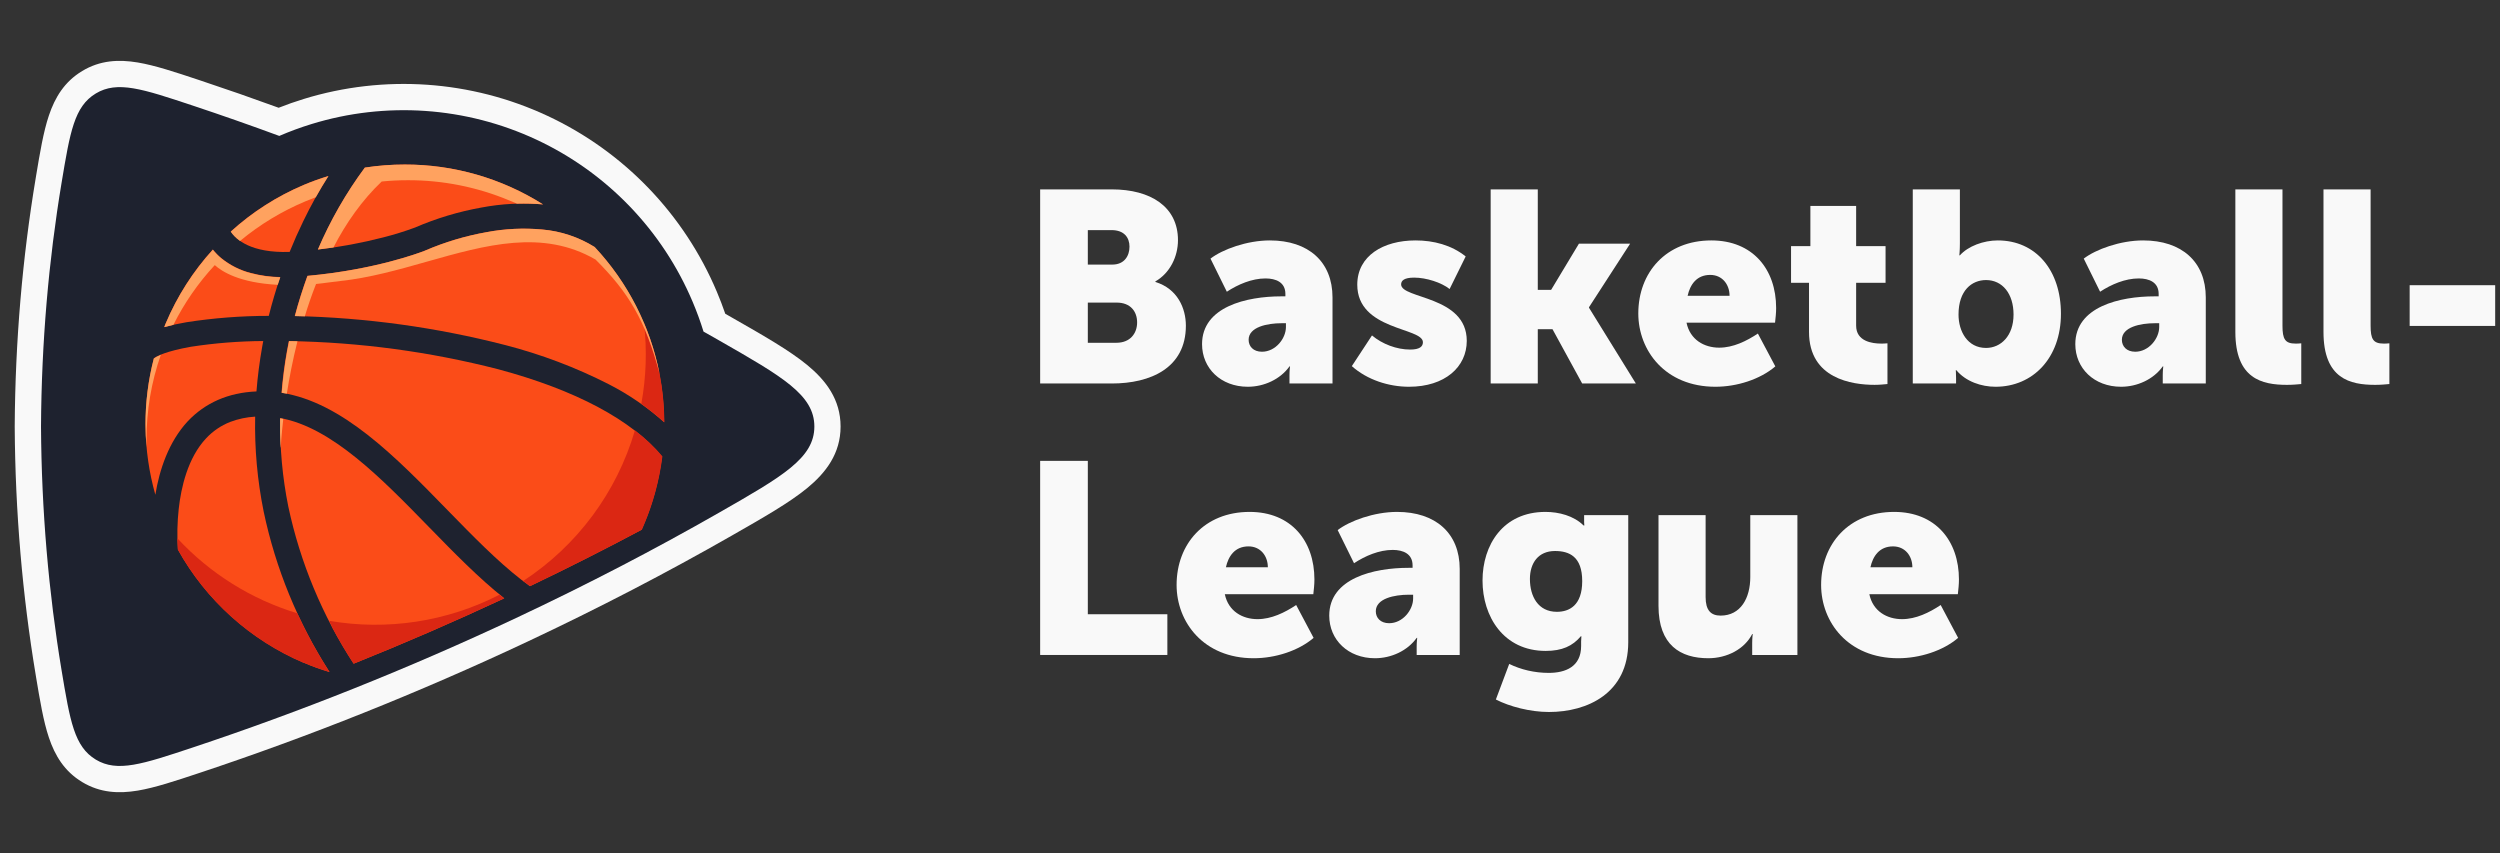 <svg width="211" height="72" viewBox="0 0 211 72" fill="none" xmlns="http://www.w3.org/2000/svg">
<rect x="0" y="0" width="211" height="72" fill="#333333" stroke="none"/>
<g clip-path="url(#clip0_711_105157)">
<path fill-rule="evenodd" clip-rule="evenodd" d="M60.507 24.637C57.746 18.081 52.648 12.785 46.202 9.776C39.755 6.768 32.421 6.262 25.623 8.357C24.91 8.576 24.209 8.823 23.52 9.095C21.32 8.293 19.125 7.528 16.94 6.801L16.783 6.749L16.774 6.745L16.76 6.741C14.789 6.086 13.074 5.516 11.624 5.273C10.026 5.006 8.453 5.079 6.94 5.992C5.437 6.897 4.636 8.229 4.126 9.75C3.663 11.128 3.371 12.883 3.038 14.885L3.038 14.888L3.011 15.053C1.897 21.747 1.285 28.761 1.242 35.987V36.013C1.285 43.239 1.897 50.253 3.011 56.947L3.038 57.112V57.114L3.038 57.117C3.371 59.118 3.663 60.873 4.126 62.249C4.636 63.771 5.437 65.103 6.94 66.008C8.453 66.921 10.027 66.993 11.624 66.727C13.079 66.483 14.803 65.91 16.78 65.252L16.782 65.251L16.94 65.199C26.034 62.174 35.291 58.492 44.493 54.166C50.539 51.324 56.303 48.325 61.751 45.212L61.923 45.113C64.468 43.658 66.622 42.427 68.114 41.205C69.716 39.891 70.945 38.272 70.945 36C70.945 33.727 69.716 32.108 68.114 30.795C66.623 29.573 64.47 28.343 61.927 26.889L61.924 26.887L61.751 26.788L61.213 26.482C60.999 25.86 60.764 25.244 60.507 24.637Z" fill="#F9F9F9"/>
<path fill-rule="evenodd" clip-rule="evenodd" d="M8.086 7.889C9.903 6.794 12.017 7.497 16.245 8.903C18.677 9.712 21.121 10.568 23.572 11.472C24.452 11.092 25.355 10.758 26.279 10.474C32.552 8.541 39.32 9.008 45.268 11.784C51.217 14.56 55.921 19.447 58.469 25.497C58.814 26.313 59.117 27.143 59.377 27.986C59.805 28.227 60.231 28.469 60.655 28.711C66.04 31.79 68.732 33.329 68.732 36C68.732 38.671 66.04 40.21 60.655 43.288C55.26 46.372 49.548 49.343 43.554 52.161C34.431 56.45 25.255 60.099 16.245 63.096C12.017 64.502 9.903 65.206 8.086 64.111C6.27 63.016 5.913 60.872 5.199 56.584C4.105 50.007 3.503 43.11 3.461 36C3.503 28.89 4.105 21.993 5.199 15.416C5.913 11.128 6.27 8.984 8.086 7.889Z" fill="#1E222F"/>
<path d="M35.023 19.206C34.141 19.532 33.242 19.81 32.331 20.04C30.525 20.505 28.689 20.846 26.836 21.06C27.883 18.609 29.213 16.288 30.798 14.145C31.912 13.973 33.036 13.887 34.163 13.887C38.292 13.88 42.338 15.047 45.829 17.251C44.092 17.101 42.342 17.19 40.63 17.517C38.702 17.862 36.82 18.429 35.023 19.206Z" fill="#FB4C18"/>
<path d="M25.607 18.646C25.188 19.508 24.801 20.38 24.445 21.262C21.189 21.367 19.933 20.235 19.477 19.539C21.297 17.887 23.384 16.555 25.648 15.599C26.325 15.314 27.016 15.065 27.719 14.852C26.943 16.075 26.238 17.342 25.607 18.646Z" fill="#FB4C18"/>
<path d="M22.128 29.273C21.903 30.536 21.743 31.791 21.645 33.037C19.268 33.135 17.32 33.998 15.848 35.553C14.233 37.295 13.455 39.65 13.111 41.758C12.05 37.998 12.006 34.024 12.984 30.241C13.242 30.05 14.016 29.643 16.094 29.269C18.121 28.957 20.167 28.795 22.217 28.783L22.128 29.273Z" fill="#FB4C18"/>
<path d="M22.685 26.66C22.962 25.556 23.284 24.463 23.653 23.382C22.819 23.368 21.989 23.254 21.182 23.042C20.265 22.808 19.409 22.379 18.674 21.782C18.413 21.565 18.175 21.322 17.964 21.057C16.3 22.888 14.959 24.989 13.998 27.269C13.971 27.337 13.944 27.404 13.916 27.47C13.897 27.517 13.878 27.563 13.859 27.61C14.475 27.441 15.099 27.303 15.728 27.198C18.03 26.839 20.356 26.659 22.685 26.66Z" fill="#FB4C18"/>
<path d="M42.562 50.496C40.447 48.831 38.323 46.654 36.267 44.547L36.229 44.509C32.182 40.357 28.015 36.082 23.654 35.283C23.609 37.793 23.837 40.299 24.334 42.76C25.341 47.484 27.212 51.977 29.85 56.013C34.083 54.313 38.327 52.474 42.562 50.496Z" fill="#FB4C18"/>
<path d="M45.752 19.37C47.321 19.506 48.836 20.012 50.171 20.846H50.178C53.935 24.858 56.034 30.142 56.055 35.638C54.648 34.378 53.085 33.304 51.404 32.442C48.604 31.012 45.654 29.897 42.609 29.115C36.811 27.624 30.86 26.805 24.875 26.674C25.193 25.47 25.567 24.337 25.94 23.283C31.775 22.747 35.544 21.279 35.827 21.168L35.839 21.164L35.888 21.141C37.547 20.429 39.283 19.909 41.061 19.594C42.607 19.301 44.186 19.226 45.752 19.37Z" fill="#FB4C18"/>
<path d="M42.052 31.165C36.274 29.68 30.34 28.882 24.375 28.787L24.342 28.954C24.297 29.184 24.252 29.416 24.21 29.647C24.001 30.816 23.85 31.983 23.758 33.15C28.89 33.946 33.395 38.566 37.761 43.044L37.761 43.044L37.798 43.082C39.93 45.266 41.944 47.33 43.977 48.913C44.232 49.112 44.482 49.298 44.726 49.473C47.954 47.928 51.097 46.339 54.149 44.712C55.021 42.763 55.608 40.684 55.88 38.536C53.341 35.452 48.575 32.914 42.052 31.165Z" fill="#FB4C18"/>
<path d="M19.432 35.609C20.106 35.355 20.816 35.205 21.536 35.164C21.479 37.854 21.72 40.542 22.254 43.178C23.267 47.994 25.152 52.584 27.816 56.722C27.078 56.5 26.353 56.238 25.644 55.937C21.136 54.022 17.395 50.659 15.013 46.378C14.936 45.236 14.96 44.089 15.084 42.951C15.282 41.149 15.843 38.652 17.391 36.999C17.958 36.389 18.656 35.914 19.432 35.609Z" fill="#FB4C18"/>
<path d="M29.842 56.017C34.071 54.32 38.311 52.483 42.541 50.508C42.411 50.406 42.282 50.302 42.152 50.196C37.727 52.469 32.684 53.241 27.781 52.397C27.892 52.611 27.991 52.829 28.082 53.049C28.624 54.062 29.212 55.053 29.842 56.017Z" fill="#DB2713"/>
<path d="M54.176 44.7C54.237 44.564 54.296 44.426 54.355 44.289C55.135 42.447 55.657 40.506 55.906 38.521C55.275 37.759 54.506 37.029 53.608 36.337L53.584 36.334C52.054 41.555 48.711 46.059 44.156 49.034C44.353 49.186 44.547 49.33 44.74 49.468C47.972 47.921 51.12 46.329 54.176 44.7Z" fill="#DB2713"/>
<path d="M15.014 46.397C17.395 50.678 21.136 54.041 25.645 55.956V55.937C26.351 56.238 27.074 56.5 27.809 56.722C26.788 55.131 25.881 53.474 25.095 51.763C21.222 50.59 17.73 48.408 14.977 45.441C14.981 45.76 14.993 46.079 15.014 46.397Z" fill="#DB2713"/>
<path d="M54.353 27.27L54.369 27.288C55.471 29.91 56.059 32.745 56.069 35.639C55.449 35.086 54.8 34.569 54.125 34.089C54.54 31.84 54.616 29.541 54.353 27.27Z" fill="#DB2713"/>
<path d="M23.681 37.753C23.687 37.757 23.692 37.762 23.698 37.766C23.698 37.681 23.746 36.781 23.909 35.357C23.819 35.337 23.729 35.319 23.638 35.303C23.624 36.12 23.638 36.937 23.681 37.753Z" fill="#FFA25F"/>
<path d="M24.208 33.225C24.414 31.917 24.701 30.404 25.105 28.802L25.104 28.802C24.869 28.796 24.633 28.791 24.398 28.787C24.342 29.071 24.286 29.359 24.234 29.647C24.027 30.816 23.876 31.983 23.781 33.15C23.924 33.172 24.066 33.197 24.208 33.225Z" fill="#FFA25F"/>
<path d="M34.166 13.887C38.295 13.88 42.341 15.047 45.833 17.251C45.101 17.188 44.367 17.167 43.634 17.189C43.491 17.124 43.252 17.027 43.088 16.96L43.088 16.96C43.053 16.946 43.021 16.933 42.994 16.922C40.282 15.786 37.37 15.204 34.43 15.21C33.691 15.209 32.952 15.245 32.217 15.319C30.565 16.881 29.179 18.858 28.144 20.887C27.706 20.952 27.268 21.009 26.828 21.06C27.875 18.609 29.205 16.288 30.791 14.145C31.907 13.972 33.036 13.886 34.166 13.887Z" fill="#FFA25F"/>
<path d="M25.648 15.606C26.325 15.321 27.016 15.072 27.719 14.858C27.347 15.445 26.992 16.041 26.653 16.646C26.651 16.647 26.648 16.648 26.646 16.649C26.362 16.754 26.078 16.866 25.794 16.985C23.795 17.821 21.932 18.949 20.265 20.331C20.263 20.333 20.261 20.334 20.259 20.336C19.877 20.067 19.631 19.785 19.477 19.553C21.296 17.899 23.383 16.564 25.648 15.606Z" fill="#FFA25F"/>
<path d="M13.998 27.268C14.961 24.994 16.302 22.9 17.964 21.074C18.175 21.34 18.413 21.583 18.674 21.799C19.409 22.396 20.265 22.826 21.183 23.059C21.99 23.271 22.819 23.386 23.654 23.399C23.585 23.601 23.517 23.803 23.452 24.005C23.447 24.017 23.444 24.028 23.44 24.039C20.222 23.87 18.734 22.928 18.128 22.375C16.73 23.88 15.554 25.576 14.637 27.414C14.631 27.416 14.625 27.417 14.619 27.419C14.367 27.477 14.117 27.54 13.867 27.608C13.905 27.478 13.953 27.366 13.998 27.268Z" fill="#FFA25F"/>
<path d="M12.281 35.777C12.28 33.916 12.516 32.062 12.984 30.26C13.085 30.185 13.266 30.074 13.574 29.945L13.574 29.946C12.77 32.245 12.362 34.662 12.367 37.097V37.744C12.309 37.091 12.28 36.434 12.281 35.777Z" fill="#FFA25F"/>
<path d="M55.669 31.557C54.891 27.57 53.007 23.852 50.194 20.847C48.856 20.012 47.339 19.505 45.768 19.371C44.202 19.227 42.623 19.302 41.077 19.595C39.298 19.91 37.563 20.43 35.903 21.142L35.855 21.165C35.846 21.168 35.83 21.174 35.805 21.183L35.805 21.183C35.31 21.37 31.609 22.765 25.956 23.284C25.571 24.338 25.208 25.471 24.891 26.675C25.169 26.681 25.448 26.689 25.726 26.698C26.001 25.791 26.316 24.878 26.674 23.968C27.005 23.937 27.348 23.891 27.703 23.843C28.028 23.8 28.364 23.755 28.712 23.718C31.18 23.457 33.626 22.765 36.031 22.083C40.999 20.677 45.796 19.319 50.267 21.909C53.047 24.679 54.472 27.021 55.669 31.557Z" fill="#FFA25F"/>
<path d="M87.789 32.367H93.835C97.099 32.367 100.088 31.061 100.088 27.487C100.088 26.043 99.398 24.371 97.513 23.798V23.752C98.754 23.042 99.421 21.644 99.421 20.269C99.421 17.451 97.122 15.984 93.835 15.984H87.789V32.367ZM91.812 22.331V19.421H93.812C94.892 19.421 95.329 20.063 95.329 20.819C95.329 21.598 94.892 22.331 93.881 22.331H91.812ZM91.812 28.93V25.539H94.249C95.421 25.539 95.973 26.295 95.973 27.212C95.973 28.128 95.398 28.93 94.226 28.93H91.812Z" fill="#F9F9F9"/>
<path d="M101.453 29.045C101.453 31.084 103.039 32.642 105.315 32.642C106.671 32.642 108.051 32.023 108.832 30.924H108.878C108.878 30.924 108.832 31.267 108.832 31.657V32.367H112.464V25.104C112.464 22.102 110.441 20.292 107.177 20.292C105.246 20.292 103.177 21.048 102.166 21.827L103.545 24.622C104.487 24.004 105.66 23.5 106.809 23.5C107.683 23.5 108.487 23.821 108.487 24.806V25.012H108.143C105.223 25.012 101.453 25.883 101.453 29.045ZM105.384 28.678C105.384 27.601 106.947 27.28 108.165 27.28H108.533V27.601C108.533 28.564 107.66 29.686 106.51 29.686C105.775 29.686 105.384 29.228 105.384 28.678Z" fill="#F9F9F9"/>
<path d="M114.094 30.901C115.404 32.069 117.221 32.642 118.921 32.642C121.956 32.642 123.795 30.969 123.795 28.77C123.795 24.943 118.255 25.241 118.255 24.004C118.255 23.683 118.508 23.431 119.358 23.431C120.37 23.431 121.657 23.843 122.347 24.393L123.703 21.644C122.508 20.681 120.991 20.292 119.473 20.292C116.737 20.292 114.554 21.598 114.554 24.027C114.554 27.899 120.094 27.624 120.094 28.884C120.094 29.251 119.818 29.503 119.014 29.503C117.887 29.503 116.668 29.045 115.795 28.311L114.094 30.901Z" fill="#F9F9F9"/>
<path d="M125.812 32.367H129.789V27.785H131.031L133.536 32.367H138.066L134.112 25.974V25.929L137.582 20.567H133.261L130.916 24.462H129.789V15.984H125.812V32.367Z" fill="#F9F9F9"/>
<path d="M138.273 26.456C138.273 29.595 140.55 32.642 144.78 32.642C146.596 32.642 148.55 32.023 149.837 30.924L148.365 28.151C147.4 28.793 146.273 29.343 145.101 29.343C143.837 29.343 142.642 28.678 142.342 27.235H149.814C149.86 26.822 149.906 26.41 149.906 25.997C149.906 22.721 147.929 20.292 144.435 20.292C140.619 20.292 138.273 22.996 138.273 26.456ZM142.435 24.966C142.642 24.027 143.193 23.202 144.342 23.202C145.354 23.202 145.975 24.004 145.975 24.966H142.435Z" fill="#F9F9F9"/>
<path d="M152.681 28.013C152.681 31.977 156.336 32.481 158.221 32.481C158.681 32.481 159.003 32.436 159.302 32.413V28.976C159.049 28.999 158.911 28.999 158.773 28.999C158.015 28.999 156.658 28.815 156.658 27.486V23.866H159.141V20.773H156.658V17.382H152.796V20.773H151.164V23.866H152.681V28.013Z" fill="#F9F9F9"/>
<path d="M161.438 32.367H165.092V31.909C165.092 31.542 165.069 31.244 165.069 31.244H165.115C165.92 32.207 167.23 32.642 168.426 32.642C171.576 32.642 173.943 30.213 173.943 26.479C173.943 22.812 171.828 20.292 168.61 20.292C167.414 20.292 166.104 20.773 165.414 21.552H165.368C165.368 21.552 165.414 21.14 165.414 20.544V15.984H161.438V32.367ZM165.299 26.547C165.299 24.508 166.426 23.637 167.622 23.637C169.001 23.637 169.943 24.783 169.943 26.547C169.943 28.357 168.863 29.366 167.622 29.366C166.058 29.366 165.299 27.968 165.299 26.547Z" fill="#F9F9F9"/>
<path d="M175.156 29.045C175.156 31.084 176.743 32.642 179.018 32.642C180.375 32.642 181.754 32.023 182.536 30.924H182.582C182.582 30.924 182.536 31.267 182.536 31.657V32.367H186.168V25.104C186.168 22.102 184.145 20.292 180.881 20.292C178.95 20.292 176.881 21.048 175.869 21.827L177.248 24.622C178.191 24.004 179.363 23.5 180.513 23.5C181.386 23.5 182.191 23.821 182.191 24.806V25.012H181.846C178.927 25.012 175.156 25.883 175.156 29.045ZM179.087 28.678C179.087 27.601 180.651 27.28 181.869 27.28H182.237V27.601C182.237 28.564 181.363 29.686 180.214 29.686C179.478 29.686 179.087 29.228 179.087 28.678Z" fill="#F9F9F9"/>
<path d="M188.664 28.014C188.664 31.978 190.917 32.482 193.032 32.482C193.537 32.482 193.951 32.436 194.227 32.413V28.976C194.043 28.999 193.859 28.999 193.744 28.999C192.848 28.999 192.641 28.609 192.641 27.487V15.984H188.664V28.014Z" fill="#F9F9F9"/>
<path d="M196.102 28.014C196.102 31.978 198.354 32.482 200.469 32.482C200.975 32.482 201.389 32.436 201.664 32.413V28.976C201.48 28.999 201.297 28.999 201.182 28.999C200.285 28.999 200.079 28.609 200.079 27.487V15.984H196.102V28.014Z" fill="#F9F9F9"/>
<path d="M203.375 27.509H210.593V24.072H203.375V27.509Z" fill="#F9F9F9"/>
<path d="M87.789 55.279H98.525V51.842H91.812V38.897H87.789V55.279Z" fill="#F9F9F9"/>
<path d="M99.305 49.369C99.305 52.508 101.581 55.555 105.81 55.555C107.627 55.555 109.581 54.937 110.868 53.837L109.397 51.064C108.431 51.706 107.305 52.256 106.132 52.256C104.868 52.256 103.673 51.591 103.374 50.148H110.845C110.891 49.735 110.937 49.323 110.937 48.91C110.937 45.634 108.96 43.205 105.466 43.205C101.65 43.205 99.305 45.909 99.305 49.369ZM103.466 47.879C103.673 46.94 104.224 46.115 105.374 46.115C106.386 46.115 107.006 46.917 107.006 47.879H103.466Z" fill="#F9F9F9"/>
<path d="M112.188 51.958C112.188 53.997 113.773 55.555 116.049 55.555C117.406 55.555 118.785 54.937 119.567 53.837H119.613C119.613 53.837 119.567 54.18 119.567 54.57V55.28H123.199V48.017C123.199 45.015 121.176 43.205 117.911 43.205C115.98 43.205 113.911 43.961 112.9 44.74L114.28 47.536C115.222 46.917 116.394 46.413 117.544 46.413C118.417 46.413 119.222 46.734 119.222 47.719V47.925H118.877C115.957 47.925 112.188 48.796 112.188 51.958ZM116.118 51.591C116.118 50.514 117.682 50.194 118.9 50.194H119.268V50.514C119.268 51.477 118.394 52.599 117.245 52.599C116.509 52.599 116.118 52.141 116.118 51.591Z" fill="#F9F9F9"/>
<path d="M127.378 56.036L126.251 59.038C127.401 59.634 129.148 60.092 130.734 60.092C133.976 60.092 137.424 58.511 137.424 54.203V43.48H133.7V44.076C133.7 44.213 133.723 44.351 133.723 44.351H133.654C132.826 43.526 131.562 43.205 130.435 43.205C126.849 43.205 125.125 46.001 125.125 49.002C125.125 52.027 126.895 54.937 130.458 54.937C131.838 54.937 132.734 54.524 133.424 53.699H133.47C133.47 53.699 133.447 53.997 133.447 54.135V54.524C133.447 56.266 132.137 56.792 130.711 56.792C129.516 56.792 128.366 56.517 127.378 56.036ZM129.125 48.865C129.125 47.513 129.838 46.505 131.24 46.505C132.435 46.505 133.539 46.963 133.539 49.048C133.539 51.11 132.435 51.637 131.401 51.637C129.815 51.637 129.125 50.331 129.125 48.865Z" fill="#F9F9F9"/>
<path d="M139.977 51.132C139.977 54.455 141.839 55.555 144.183 55.555C145.77 55.555 147.241 54.776 147.885 53.515H147.931C147.931 53.515 147.885 53.859 147.885 54.249V55.28H151.701V43.48H147.724V48.704C147.724 50.468 146.919 51.957 145.218 51.957C144.39 51.957 143.954 51.499 143.954 50.399V43.48H139.977V51.132Z" fill="#F9F9F9"/>
<path d="M153.703 49.369C153.703 52.508 155.979 55.555 160.209 55.555C162.025 55.555 163.979 54.937 165.266 53.837L163.795 51.064C162.829 51.706 161.703 52.256 160.53 52.256C159.266 52.256 158.071 51.591 157.772 50.148H165.243C165.289 49.735 165.335 49.323 165.335 48.91C165.335 45.634 163.358 43.205 159.864 43.205C156.048 43.205 153.703 45.909 153.703 49.369ZM157.864 47.879C158.071 46.94 158.622 46.115 159.772 46.115C160.783 46.115 161.404 46.917 161.404 47.879H157.864Z" fill="#F9F9F9"/>
</g>
<defs>
<clipPath id="clip0_711_105157">
<rect width="210.593" height="72" fill="white"/>
</clipPath>
</defs>
</svg>
